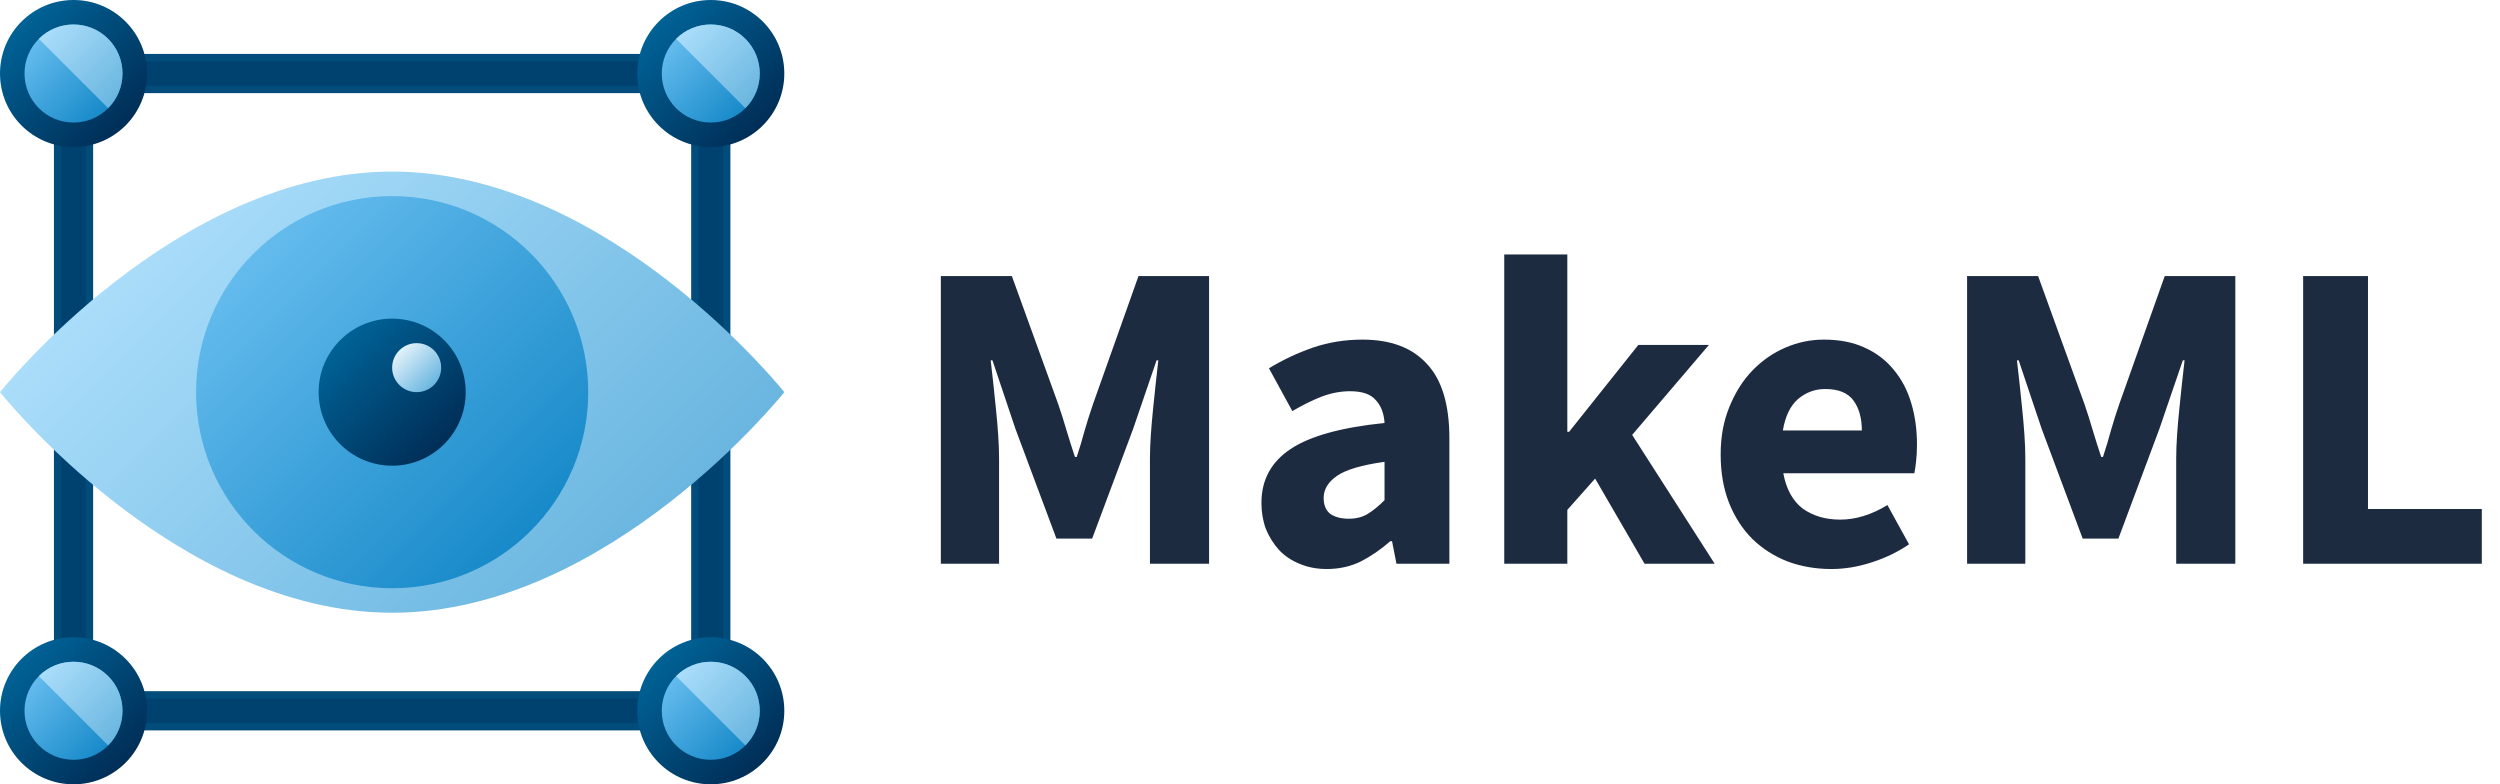 <svg width="102" height="32" viewBox="0 0 102 32" fill="none" xmlns="http://www.w3.org/2000/svg">
<path d="M38.386 23V11.264H41.284L43.174 16.484C43.294 16.832 43.408 17.192 43.516 17.564C43.624 17.924 43.738 18.284 43.858 18.644H43.93C44.05 18.284 44.158 17.924 44.254 17.564C44.362 17.192 44.476 16.832 44.596 16.484L46.45 11.264H49.33V23H46.918V18.698C46.918 18.41 46.93 18.092 46.954 17.744C46.978 17.396 47.008 17.048 47.044 16.7C47.08 16.34 47.116 15.992 47.152 15.656C47.188 15.308 47.224 14.99 47.26 14.702H47.188L46.234 17.492L44.56 21.974H43.102L41.428 17.492L40.492 14.702H40.42C40.456 14.99 40.492 15.308 40.528 15.656C40.564 15.992 40.6 16.34 40.636 16.7C40.672 17.048 40.702 17.396 40.726 17.744C40.75 18.092 40.762 18.41 40.762 18.698V23H38.386ZM54.131 23.216C53.723 23.216 53.351 23.144 53.015 23C52.691 22.868 52.415 22.682 52.187 22.442C51.959 22.19 51.779 21.902 51.647 21.578C51.527 21.254 51.467 20.9 51.467 20.516C51.467 19.58 51.863 18.848 52.655 18.32C53.447 17.792 54.725 17.438 56.489 17.258C56.465 16.862 56.345 16.55 56.129 16.322C55.925 16.082 55.577 15.962 55.085 15.962C54.701 15.962 54.317 16.034 53.933 16.178C53.561 16.322 53.159 16.52 52.727 16.772L51.773 15.026C52.349 14.678 52.949 14.396 53.573 14.18C54.209 13.964 54.881 13.856 55.589 13.856C56.741 13.856 57.617 14.186 58.217 14.846C58.829 15.494 59.135 16.508 59.135 17.888V23H56.975L56.795 22.082H56.723C56.339 22.418 55.937 22.694 55.517 22.91C55.097 23.114 54.635 23.216 54.131 23.216ZM55.031 21.164C55.331 21.164 55.589 21.098 55.805 20.966C56.021 20.834 56.249 20.648 56.489 20.408V18.842C55.553 18.974 54.905 19.166 54.545 19.418C54.185 19.67 54.005 19.97 54.005 20.318C54.005 20.606 54.095 20.822 54.275 20.966C54.467 21.098 54.719 21.164 55.031 21.164ZM61.373 23V10.382H63.947V17.618H64.019L66.845 14.072H69.725L66.593 17.744L69.959 23H67.097L65.081 19.526L63.947 20.804V23H61.373ZM74.721 23.216C74.085 23.216 73.491 23.114 72.939 22.91C72.387 22.694 71.907 22.388 71.499 21.992C71.091 21.584 70.773 21.092 70.545 20.516C70.317 19.94 70.203 19.28 70.203 18.536C70.203 17.816 70.323 17.168 70.563 16.592C70.803 16.004 71.115 15.512 71.499 15.116C71.895 14.708 72.345 14.396 72.849 14.18C73.353 13.964 73.875 13.856 74.415 13.856C75.051 13.856 75.603 13.964 76.071 14.18C76.551 14.396 76.947 14.696 77.259 15.08C77.583 15.464 77.823 15.92 77.979 16.448C78.135 16.964 78.213 17.528 78.213 18.14C78.213 18.38 78.201 18.608 78.177 18.824C78.153 19.04 78.129 19.202 78.105 19.31H72.759C72.879 19.958 73.143 20.438 73.551 20.75C73.971 21.05 74.481 21.2 75.081 21.2C75.717 21.2 76.359 21.002 77.007 20.606L77.889 22.208C77.433 22.52 76.923 22.766 76.359 22.946C75.807 23.126 75.261 23.216 74.721 23.216ZM72.741 17.564H75.963C75.963 17.06 75.849 16.652 75.621 16.34C75.393 16.028 75.009 15.872 74.469 15.872C74.049 15.872 73.677 16.01 73.353 16.286C73.041 16.562 72.837 16.988 72.741 17.564ZM80.257 23V11.264H83.155L85.045 16.484C85.165 16.832 85.279 17.192 85.387 17.564C85.495 17.924 85.609 18.284 85.729 18.644H85.801C85.921 18.284 86.029 17.924 86.125 17.564C86.233 17.192 86.347 16.832 86.467 16.484L88.321 11.264H91.201V23H88.789V18.698C88.789 18.41 88.801 18.092 88.825 17.744C88.849 17.396 88.879 17.048 88.915 16.7C88.951 16.34 88.987 15.992 89.023 15.656C89.059 15.308 89.095 14.99 89.131 14.702H89.059L88.105 17.492L86.431 21.974H84.973L83.299 17.492L82.363 14.702H82.291C82.327 14.99 82.363 15.308 82.399 15.656C82.435 15.992 82.471 16.34 82.507 16.7C82.543 17.048 82.573 17.396 82.597 17.744C82.621 18.092 82.633 18.41 82.633 18.698V23H80.257ZM93.968 23V11.264H96.614V20.768H101.258V23H93.968Z" fill="#1D2B41"/>
<g clip-path="url(#clip0)">
<path d="M2.5 2.35H2.35V2.5V29.5V29.65H2.5H29.5H29.65V29.5V2.5V2.35H29.5H2.5ZM3.65 28.35V3.65H28.35V28.35H3.65Z" fill="#00426F" stroke="#014C7B" stroke-width="0.3"/>
<path d="M29 6C30.657 6 32 4.657 32 3C32 1.343 30.657 0 29 0C27.343 0 26 1.343 26 3C26 4.657 27.343 6 29 6Z" fill="url(#paint0_linear)"/>
<path d="M29 5C30.105 5 31 4.105 31 3C31 1.895 30.105 1 29 1C27.895 1 27 1.895 27 3C27 4.105 27.895 5 29 5Z" fill="url(#paint1_linear)"/>
<path d="M27.585 1.585C28.365 0.805 29.632 0.805 30.412 1.585C31.192 2.365 31.192 3.632 30.412 4.412L27.585 1.585Z" fill="url(#paint2_linear)"/>
<path d="M3 6C4.657 6 6 4.657 6 3C6 1.343 4.657 0 3 0C1.343 0 0 1.343 0 3C0 4.657 1.343 6 3 6Z" fill="url(#paint3_linear)"/>
<path d="M3 5C4.105 5 5 4.105 5 3C5 1.895 4.105 1 3 1C1.895 1 1 1.895 1 3C1 4.105 1.895 5 3 5Z" fill="url(#paint4_linear)"/>
<path d="M1.585 1.585C2.365 0.805 3.632 0.805 4.412 1.585C5.192 2.365 5.192 3.632 4.412 4.412L1.585 1.585Z" fill="url(#paint5_linear)"/>
<path d="M29 32C30.657 32 32 30.657 32 29C32 27.343 30.657 26 29 26C27.343 26 26 27.343 26 29C26 30.657 27.343 32 29 32Z" fill="url(#paint6_linear)"/>
<path d="M29 31C30.105 31 31 30.105 31 29C31 27.895 30.105 27 29 27C27.895 27 27 27.895 27 29C27 30.105 27.895 31 29 31Z" fill="url(#paint7_linear)"/>
<path d="M27.585 27.585C28.365 26.805 29.632 26.805 30.412 27.585C31.192 28.365 31.192 29.633 30.412 30.413L27.585 27.585Z" fill="url(#paint8_linear)"/>
<path d="M3 32C4.657 32 6 30.657 6 29C6 27.343 4.657 26 3 26C1.343 26 0 27.343 0 29C0 30.657 1.343 32 3 32Z" fill="url(#paint9_linear)"/>
<path d="M3 31C4.105 31 5 30.105 5 29C5 27.895 4.105 27 3 27C1.895 27 1 27.895 1 29C1 30.105 1.895 31 3 31Z" fill="url(#paint10_linear)"/>
<path d="M1.585 27.585C2.365 26.805 3.632 26.805 4.412 27.585C5.192 28.365 5.192 29.633 4.412 30.413L1.585 27.585Z" fill="url(#paint11_linear)"/>
<path d="M0 16C0 16 7.162 7 16 7C24.837 7 32 16 32 16C32 16 24.837 25 16 25C7.162 25 0 16 0 16Z" fill="url(#paint12_linear)"/>
<path d="M16 24C20.418 24 24 20.418 24 16C24 11.582 20.418 8 16 8C11.582 8 8 11.582 8 16C8 20.418 11.582 24 16 24Z" fill="url(#paint13_linear)"/>
<path d="M16 19C17.657 19 19 17.657 19 16C19 14.343 17.657 13 16 13C14.343 13 13 14.343 13 16C13 17.657 14.343 19 16 19Z" fill="url(#paint14_linear)"/>
<path d="M17 16C17.552 16 18 15.552 18 15C18 14.448 17.552 14 17 14C16.448 14 16 14.448 16 15C16 15.552 16.448 16 17 16Z" fill="url(#paint15_linear)"/>
</g>
<defs>
<linearGradient id="paint0_linear" x1="26.879" y1="0.879" x2="31.121" y2="5.121" gradientUnits="userSpaceOnUse">
<stop stop-color="#006296"/>
<stop offset="1" stop-color="#002E57"/>
</linearGradient>
<linearGradient id="paint1_linear" x1="27.586" y1="1.586" x2="30.414" y2="4.414" gradientUnits="userSpaceOnUse">
<stop stop-color="#64BBED"/>
<stop offset="1" stop-color="#188AC9"/>
</linearGradient>
<linearGradient id="paint2_linear" x1="28.293" y1="0.879" x2="31.121" y2="3.707" gradientUnits="userSpaceOnUse">
<stop stop-color="#AADDFA"/>
<stop offset="1" stop-color="#6AB6E0"/>
</linearGradient>
<linearGradient id="paint3_linear" x1="0.879" y1="0.879" x2="5.121" y2="5.121" gradientUnits="userSpaceOnUse">
<stop stop-color="#006296"/>
<stop offset="1" stop-color="#002E57"/>
</linearGradient>
<linearGradient id="paint4_linear" x1="1.586" y1="1.586" x2="4.414" y2="4.414" gradientUnits="userSpaceOnUse">
<stop stop-color="#64BBED"/>
<stop offset="1" stop-color="#188AC9"/>
</linearGradient>
<linearGradient id="paint5_linear" x1="2.293" y1="0.879" x2="5.121" y2="3.707" gradientUnits="userSpaceOnUse">
<stop stop-color="#AADDFA"/>
<stop offset="1" stop-color="#6AB6E0"/>
</linearGradient>
<linearGradient id="paint6_linear" x1="26.879" y1="26.879" x2="31.121" y2="31.121" gradientUnits="userSpaceOnUse">
<stop stop-color="#006296"/>
<stop offset="1" stop-color="#002E57"/>
</linearGradient>
<linearGradient id="paint7_linear" x1="27.586" y1="27.586" x2="30.414" y2="30.414" gradientUnits="userSpaceOnUse">
<stop stop-color="#64BBED"/>
<stop offset="1" stop-color="#188AC9"/>
</linearGradient>
<linearGradient id="paint8_linear" x1="28.293" y1="26.879" x2="31.121" y2="29.707" gradientUnits="userSpaceOnUse">
<stop stop-color="#AADDFA"/>
<stop offset="1" stop-color="#6AB6E0"/>
</linearGradient>
<linearGradient id="paint9_linear" x1="0.879" y1="26.879" x2="5.121" y2="31.121" gradientUnits="userSpaceOnUse">
<stop stop-color="#006296"/>
<stop offset="1" stop-color="#002E57"/>
</linearGradient>
<linearGradient id="paint10_linear" x1="1.586" y1="27.586" x2="4.414" y2="30.414" gradientUnits="userSpaceOnUse">
<stop stop-color="#64BBED"/>
<stop offset="1" stop-color="#188AC9"/>
</linearGradient>
<linearGradient id="paint11_linear" x1="2.293" y1="26.879" x2="5.121" y2="29.707" gradientUnits="userSpaceOnUse">
<stop stop-color="#AADDFA"/>
<stop offset="1" stop-color="#6AB6E0"/>
</linearGradient>
<linearGradient id="paint12_linear" x1="7.921" y1="7.921" x2="24.079" y2="24.079" gradientUnits="userSpaceOnUse">
<stop stop-color="#AADDFA"/>
<stop offset="1" stop-color="#6AB6E0"/>
</linearGradient>
<linearGradient id="paint13_linear" x1="10.343" y1="10.343" x2="21.657" y2="21.657" gradientUnits="userSpaceOnUse">
<stop stop-color="#64BBED"/>
<stop offset="1" stop-color="#188AC9"/>
</linearGradient>
<linearGradient id="paint14_linear" x1="13.879" y1="13.879" x2="18.121" y2="18.121" gradientUnits="userSpaceOnUse">
<stop stop-color="#006296"/>
<stop offset="1" stop-color="#002E57"/>
</linearGradient>
<linearGradient id="paint15_linear" x1="16.293" y1="14.293" x2="17.707" y2="15.707" gradientUnits="userSpaceOnUse">
<stop stop-color="#E3F2FA"/>
<stop offset="1" stop-color="#6AB6E0"/>
</linearGradient>
<clipPath id="clip0">
<rect width="32" height="32" fill="white"/>
</clipPath>
</defs>
</svg>
